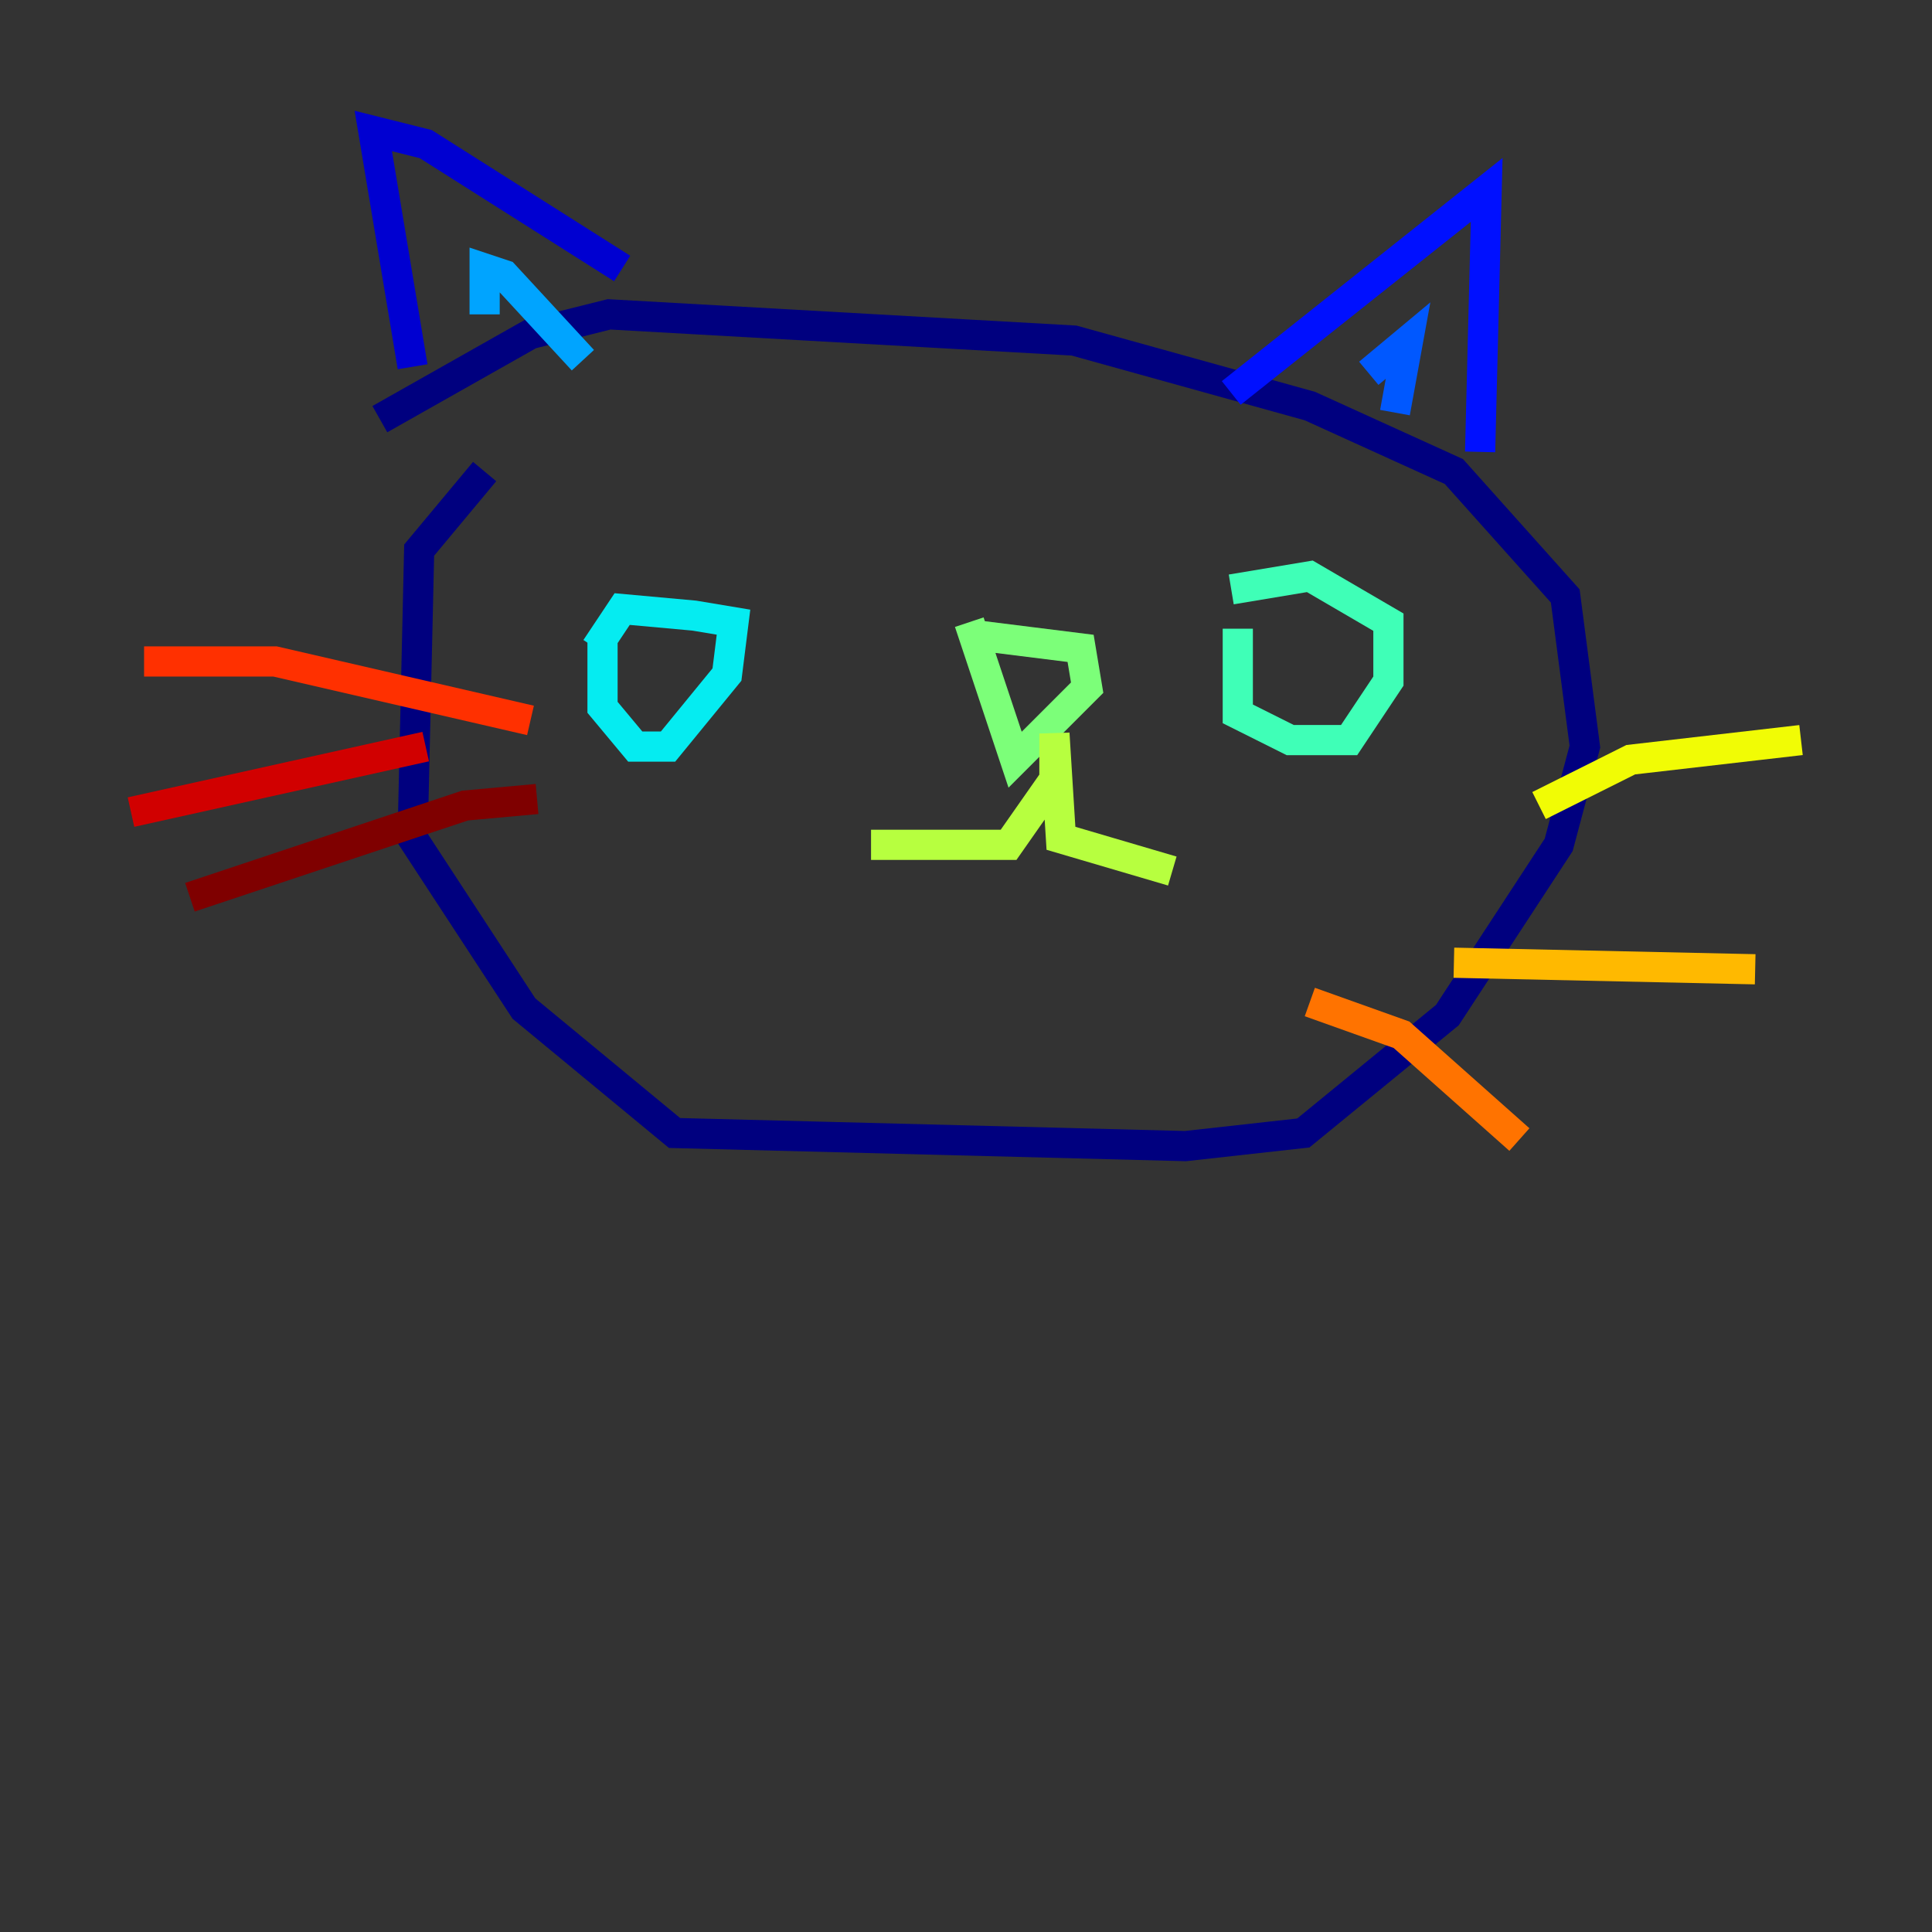<?xml version="1.0" encoding="utf-8" ?>
<svg baseProfile="tiny" height="128" version="1.2" viewBox="0,0,128,128" width="128" xmlns="http://www.w3.org/2000/svg" xmlns:ev="http://www.w3.org/2001/xml-events" xmlns:xlink="http://www.w3.org/1999/xlink"><rect x="0" y="0" width="128" height="128" fill="#333333" stroke="none"/><defs /><polyline fill="none" points="32.108,31.241 27.77,36.447 27.336,55.539 34.712,66.82 44.691,75.064 78.536,75.932 86.346,75.064 95.891,67.254 103.268,55.973 105.003,49.464 103.702,39.485 96.325,31.241 86.78,26.902 71.159,22.563 40.352,20.827 35.146,22.129 25.166,27.77" stroke="#00007f" stroke-width="2" /><polyline fill="none" points="41.22,17.79 28.203,9.546 24.732,8.678 27.336,24.298" stroke="#0000d1" stroke-width="2" /><polyline fill="none" points="81.573,26.034 98.495,12.583 98.061,29.939" stroke="#0010ff" stroke-width="2" /><polyline fill="none" points="90.685,24.732 93.288,22.563 92.42,27.336" stroke="#0058ff" stroke-width="2" /><polyline fill="none" points="32.108,20.827 32.108,17.79 33.41,18.224 38.617,23.864" stroke="#00a4ff" stroke-width="2" /><polyline fill="none" points="39.919,42.088 39.919,46.861 42.088,49.464 44.258,49.464 48.163,44.691 48.597,41.22 45.993,40.786 41.22,40.352 39.485,42.956" stroke="#05ecf1" stroke-width="2" /><polyline fill="none" points="82.007,41.654 82.007,47.295 85.478,49.031 89.383,49.031 91.986,45.125 91.986,41.22 86.78,38.183 81.573,39.051" stroke="#3fffb7" stroke-width="2" /><polyline fill="none" points="64.651,42.088 71.593,42.956 72.027,45.559 67.254,50.332 64.217,41.22" stroke="#7cff79" stroke-width="2" /><polyline fill="none" points="57.709,55.973 66.82,55.973 69.858,51.634 69.858,48.597 70.291,55.539 77.668,57.709" stroke="#b7ff3f" stroke-width="2" /><polyline fill="none" points="101.966,53.37 108.041,50.332 119.322,49.031" stroke="#f1fc05" stroke-width="2" /><polyline fill="none" points="96.325,63.783 116.285,64.217" stroke="#ffb900" stroke-width="2" /><polyline fill="none" points="86.78,66.386 92.854,68.556 100.664,75.498" stroke="#ff7300" stroke-width="2" /><polyline fill="none" points="35.146,47.729 18.224,43.824 9.546,43.824" stroke="#ff3000" stroke-width="2" /><polyline fill="none" points="28.203,49.464 8.678,53.803" stroke="#d10000" stroke-width="2" /><polyline fill="none" points="35.58,52.936 30.807,53.37 12.583,59.444" stroke="#7f0000" stroke-width="2" /></svg>